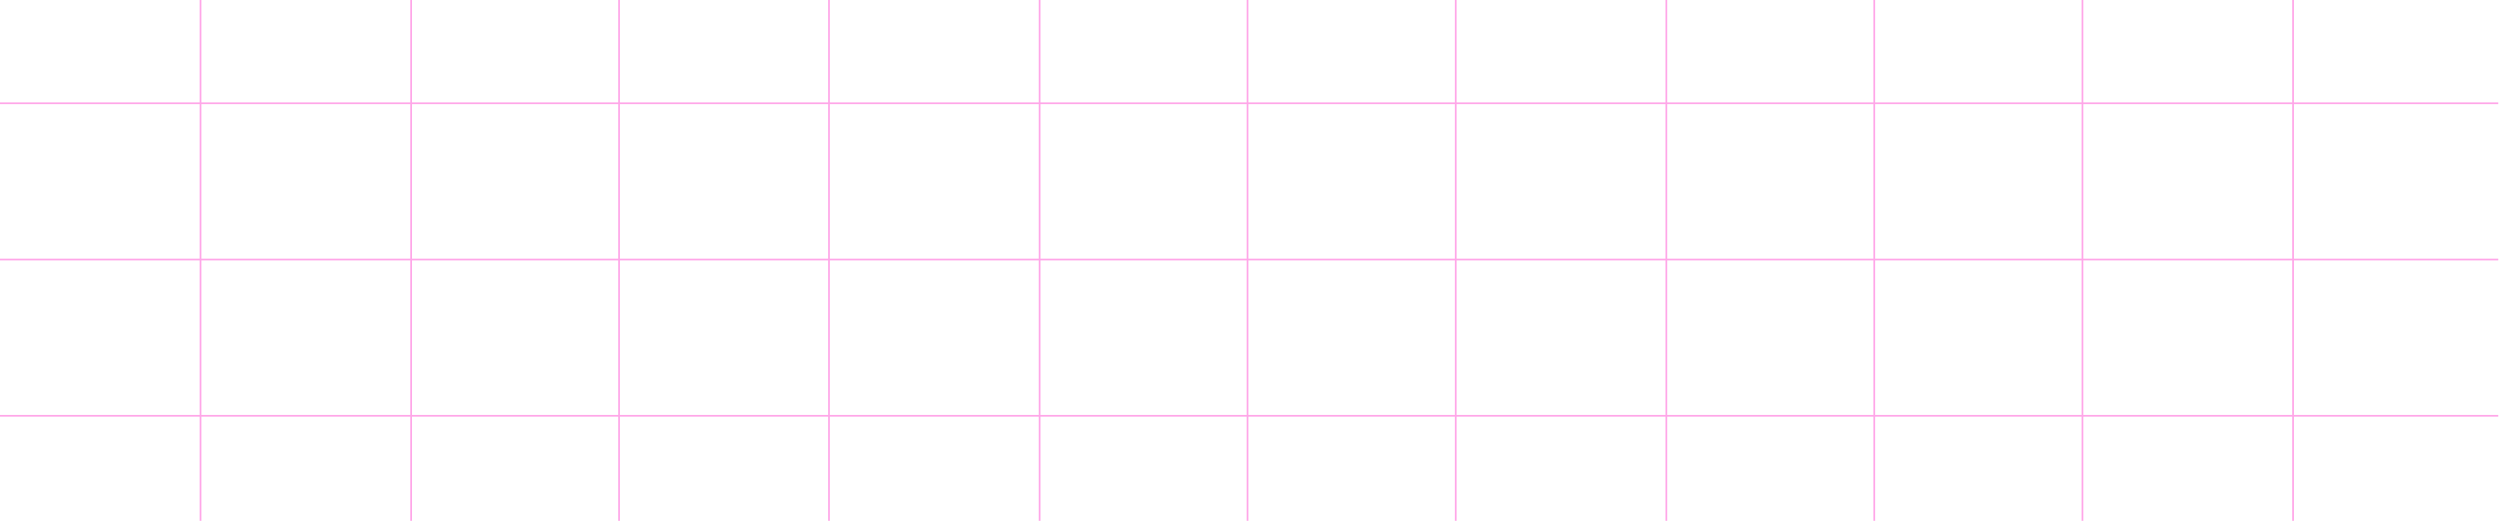 <svg width="1440" height="300" fill="none" xmlns="http://www.w3.org/2000/svg"><path stroke="#FFA6E8" d="M-1 149.5h1440m-1440 90h1440M-1 59.5h1440M1199.49 0v300M1320.81 0v300M838.5 0v300M959.816 0v300M1079.58 0v300M477.5 0v300M598.816 0v300M718.582 0v300M115.5 0v300M236.816 0v300M356.582 0v300"/></svg>